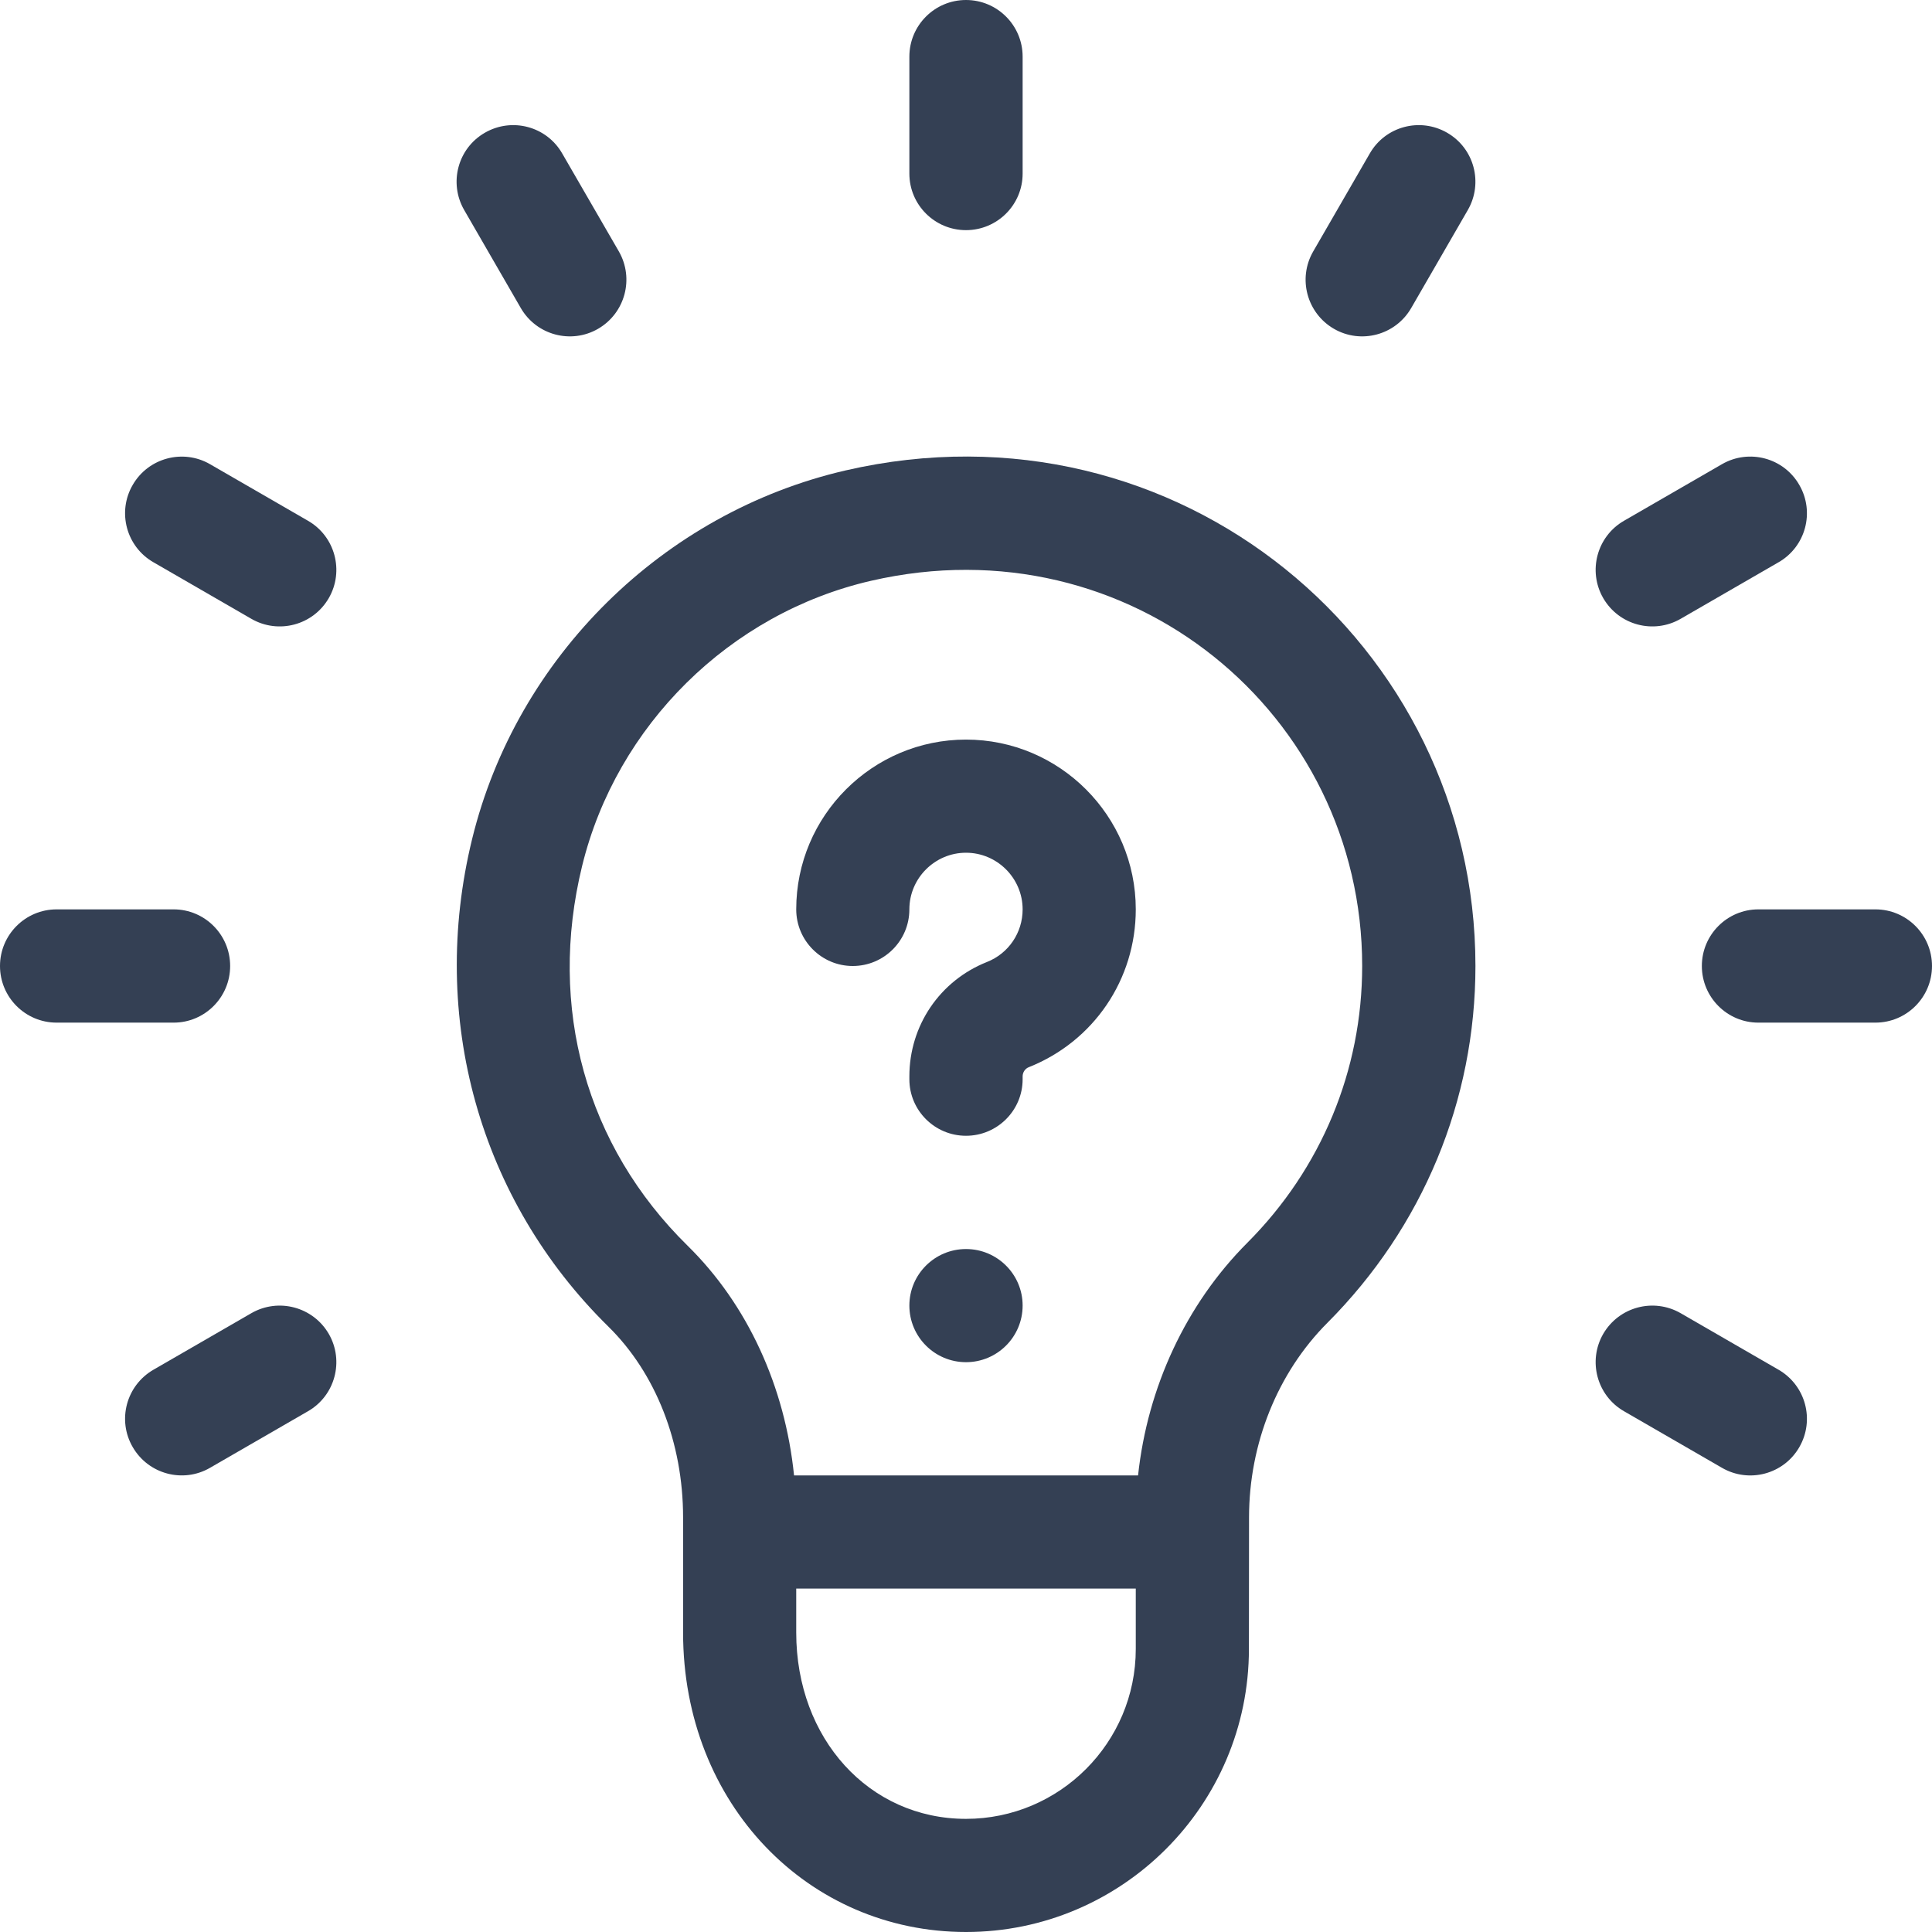 <svg width="16" height="16" viewBox="0 0 16 16" fill="none" xmlns="http://www.w3.org/2000/svg">
<path d="M7.002 3.896C5.492 4.245 4.278 5.442 3.91 6.948C3.548 8.427 3.97 9.936 5.038 10.986C5.431 11.372 5.657 11.948 5.657 12.566V13.52C5.657 14.941 6.695 16 8 16C9.292 16 10.343 14.949 10.343 13.656L10.344 12.567C10.344 11.956 10.58 11.369 10.992 10.956C11.783 10.163 12.219 9.113 12.219 8C12.219 5.339 9.757 3.261 7.002 3.896ZM8 15.063C7.198 15.063 6.594 14.4 6.594 13.52V13.156H9.406V13.656C9.406 14.432 8.775 15.063 8 15.063ZM10.329 10.293C9.822 10.801 9.503 11.489 9.425 12.219H6.576C6.501 11.482 6.19 10.803 5.695 10.317C4.853 9.49 4.534 8.343 4.821 7.171C5.106 6.006 6.045 5.079 7.213 4.81C9.363 4.314 11.281 5.918 11.281 8C11.281 8.863 10.943 9.678 10.329 10.293Z" fill="#344054"/>
<path d="M7.531 0.469V1.438C7.531 1.696 7.741 1.906 8 1.906C8.259 1.906 8.469 1.696 8.469 1.438V0.469C8.469 0.21 8.259 0 8 0C7.741 0 7.531 0.21 7.531 0.469Z" fill="#344054"/>
<path d="M1.906 8C1.906 7.741 1.696 7.531 1.438 7.531H0.469C0.21 7.531 0 7.741 0 8C0 8.259 0.21 8.469 0.469 8.469H1.438C1.696 8.469 1.906 8.259 1.906 8Z" fill="#344054"/>
<path d="M15.531 7.531H14.562C14.304 7.531 14.094 7.741 14.094 8C14.094 8.259 14.304 8.469 14.562 8.469H15.531C15.79 8.469 16 8.259 16 8C16 7.741 15.79 7.531 15.531 7.531Z" fill="#344054"/>
<path d="M2.082 10.875L1.27 11.344C1.046 11.474 0.969 11.76 1.099 11.984C1.229 12.209 1.516 12.285 1.739 12.156L2.551 11.687C2.775 11.558 2.852 11.271 2.723 11.047C2.593 10.823 2.307 10.746 2.082 10.875Z" fill="#344054"/>
<path d="M14.261 3.844L13.449 4.313C13.225 4.442 13.148 4.729 13.277 4.953C13.407 5.178 13.694 5.254 13.918 5.125L14.73 4.656C14.954 4.527 15.031 4.24 14.901 4.016C14.772 3.791 14.485 3.715 14.261 3.844Z" fill="#344054"/>
<path d="M11.344 1.271L10.875 2.083C10.746 2.307 10.823 2.593 11.047 2.723C11.27 2.852 11.557 2.776 11.687 2.551L12.156 1.739C12.285 1.515 12.209 1.228 11.984 1.099C11.76 0.97 11.473 1.046 11.344 1.271Z" fill="#344054"/>
<path d="M4.313 2.551C4.443 2.776 4.73 2.852 4.953 2.723C5.177 2.593 5.254 2.307 5.125 2.082L4.656 1.271C4.527 1.046 4.24 0.97 4.016 1.099C3.791 1.228 3.715 1.515 3.844 1.739L4.313 2.551Z" fill="#344054"/>
<path d="M14.73 11.344L13.918 10.875C13.693 10.746 13.407 10.823 13.277 11.047C13.148 11.271 13.225 11.558 13.449 11.687L14.261 12.156C14.484 12.285 14.771 12.21 14.901 11.985C15.031 11.76 14.954 11.474 14.73 11.344Z" fill="#344054"/>
<path d="M2.551 4.313L1.739 3.844C1.515 3.715 1.228 3.792 1.099 4.016C0.969 4.24 1.046 4.527 1.27 4.656L2.082 5.125C2.306 5.254 2.593 5.178 2.723 4.953C2.852 4.729 2.775 4.442 2.551 4.313Z" fill="#344054"/>
<path d="M8 6.125C7.225 6.125 6.594 6.756 6.594 7.531C6.594 7.79 6.804 8 7.062 8C7.321 8 7.531 7.79 7.531 7.531C7.531 7.273 7.742 7.062 8 7.062C8.258 7.062 8.469 7.273 8.469 7.531C8.469 7.724 8.353 7.896 8.173 7.967C7.783 8.122 7.531 8.494 7.531 8.914V8.938C7.531 9.196 7.741 9.406 8 9.406C8.259 9.406 8.469 9.196 8.469 8.938V8.914C8.469 8.881 8.489 8.85 8.52 8.838C9.058 8.624 9.406 8.111 9.406 7.531C9.406 6.756 8.775 6.125 8 6.125Z" fill="#344054"/>
<path d="M8 11.281C8.259 11.281 8.469 11.071 8.469 10.812C8.469 10.554 8.259 10.344 8 10.344C7.741 10.344 7.531 10.554 7.531 10.812C7.531 11.071 7.741 11.281 8 11.281Z" fill="#344054"/>
</svg>
